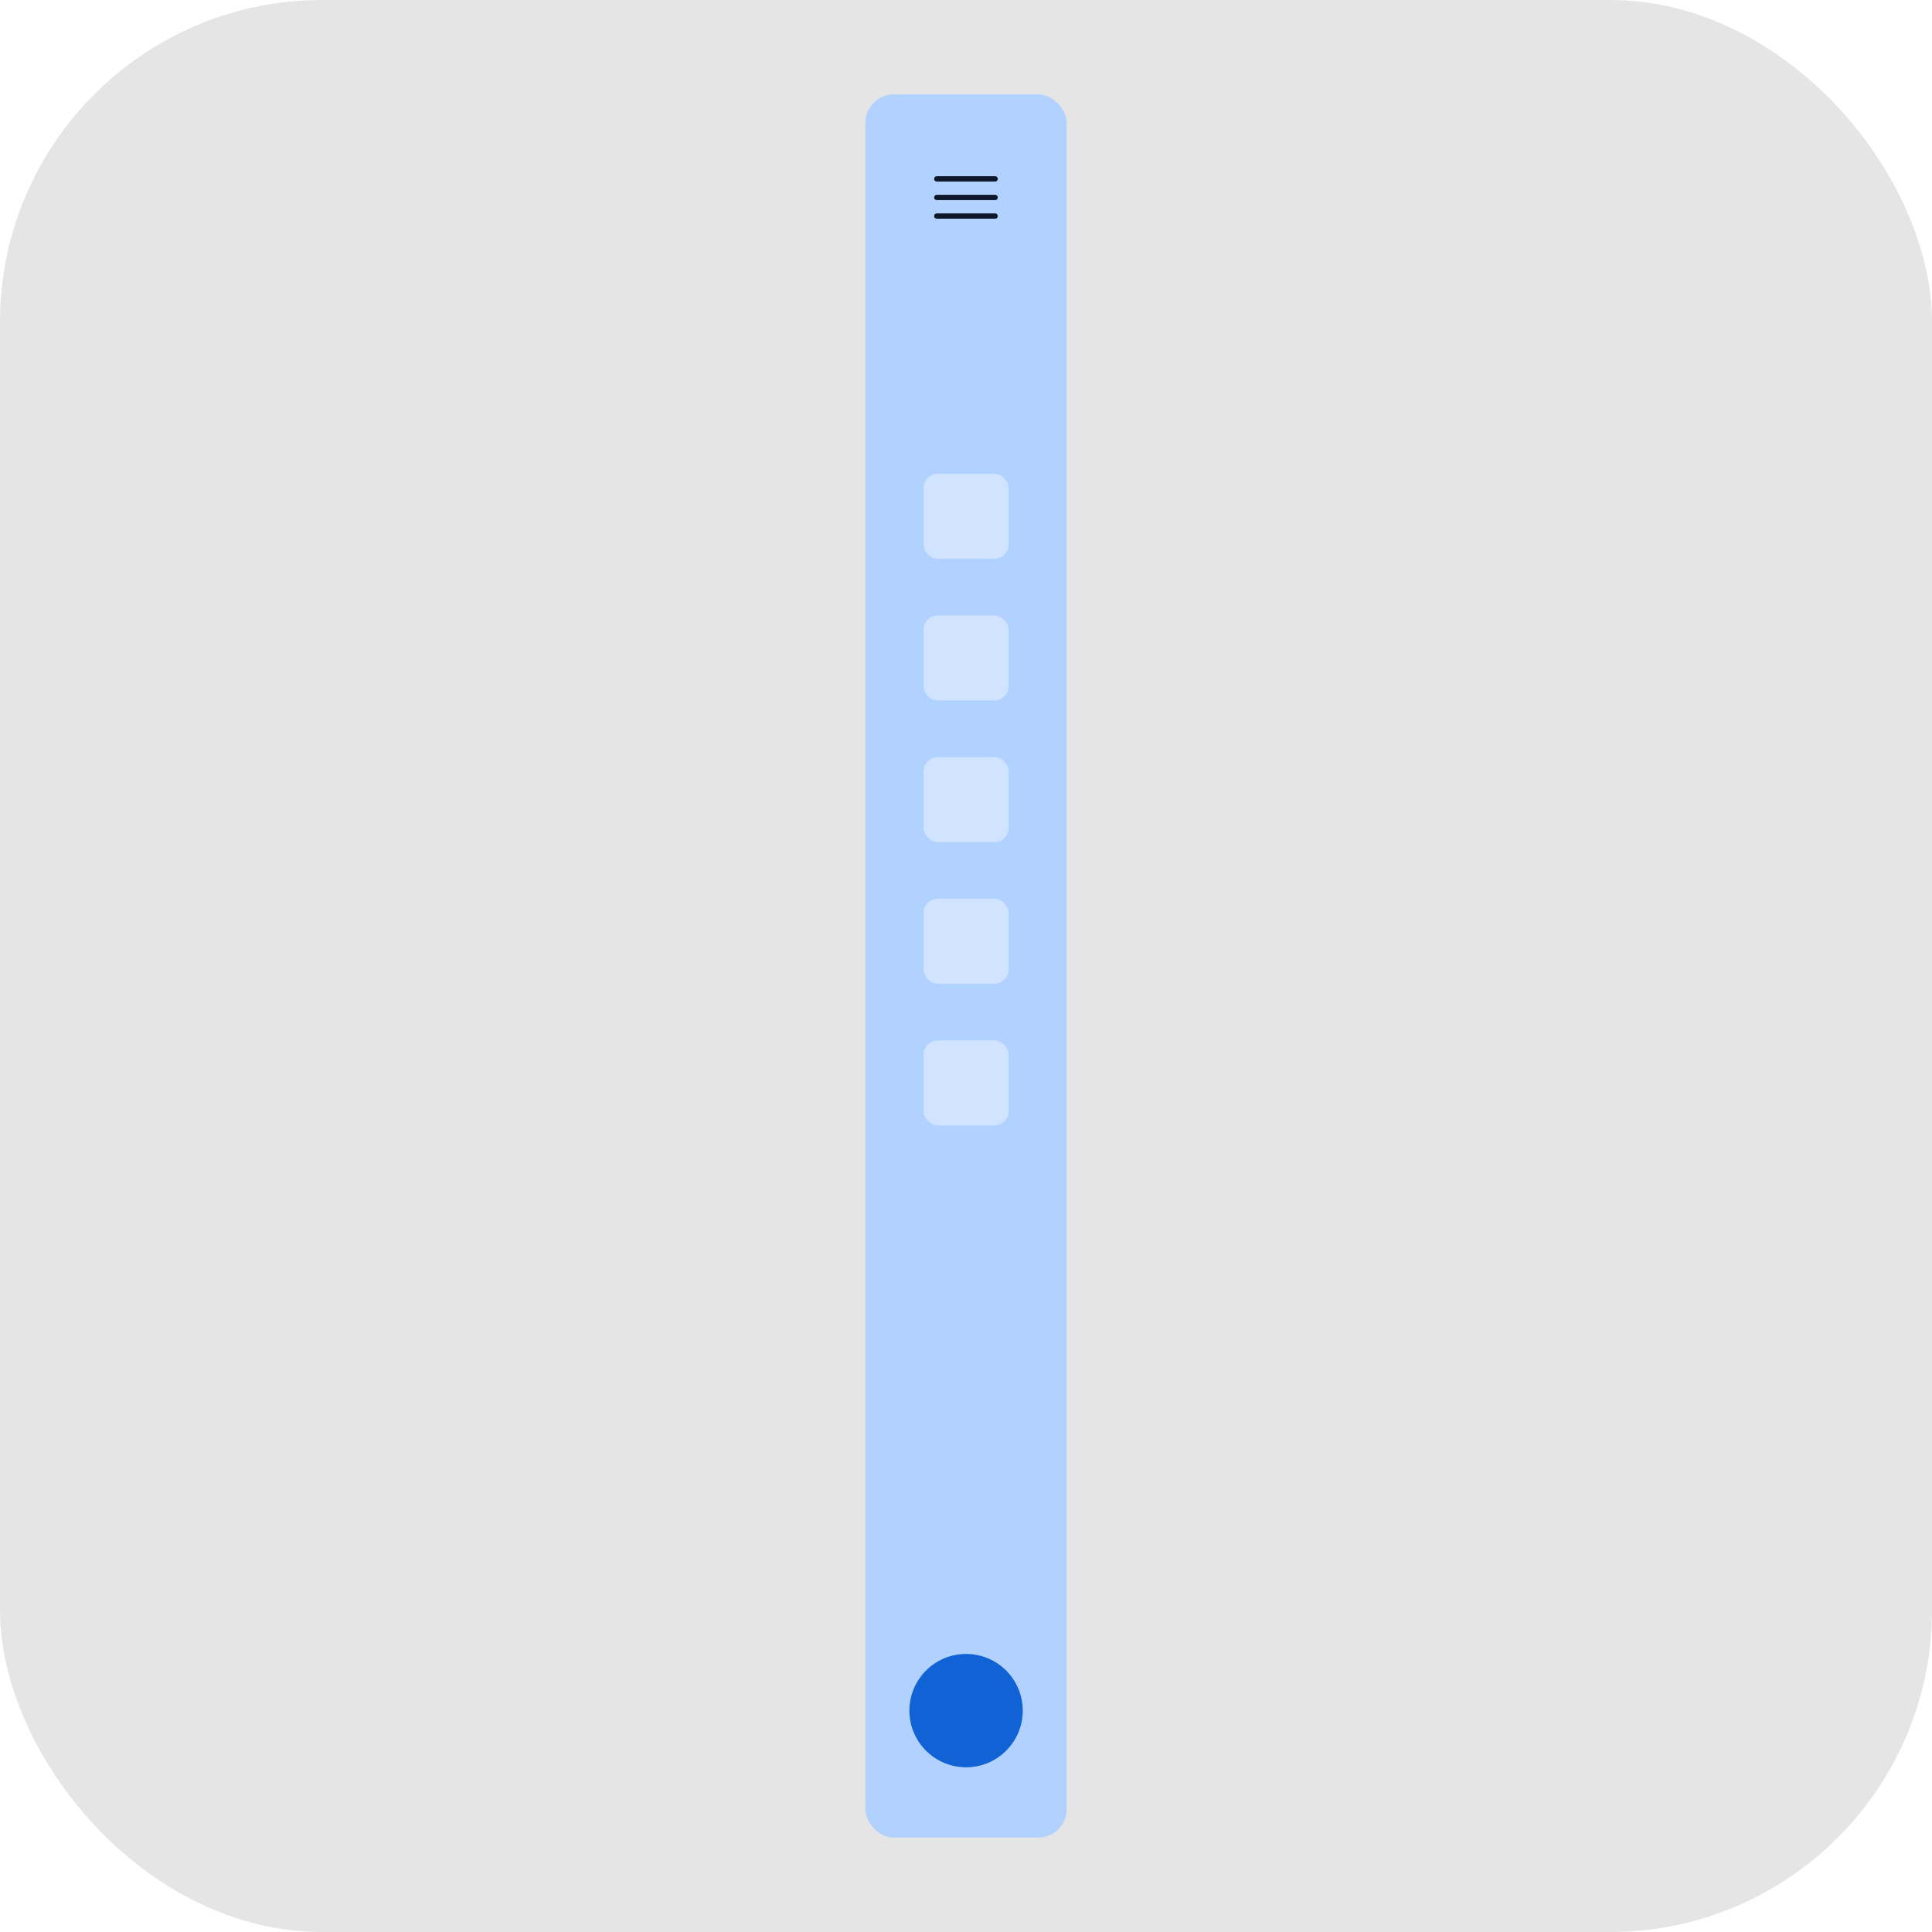 <svg width="24" height="24" viewBox="0 0 24 24" fill="none" xmlns="http://www.w3.org/2000/svg">
<rect width="24" height="24" rx="4" fill="#E5E5E5"/>
<rect x="10.75" y="1.173" width="2.5" height="21.654" rx="0.352" fill="#B1D1FF"/>
<g clip-path="url(#clip0_3933_2576)">
<path fill-rule="evenodd" clip-rule="evenodd" d="M11.604 2.222C11.604 2.204 11.618 2.189 11.636 2.189H12.362C12.381 2.189 12.395 2.204 12.395 2.222C12.395 2.241 12.381 2.255 12.362 2.255H11.636C11.618 2.255 11.604 2.241 11.604 2.222ZM11.604 2.453C11.604 2.435 11.618 2.42 11.636 2.42H12.362C12.381 2.42 12.395 2.435 12.395 2.453C12.395 2.472 12.381 2.486 12.362 2.486H11.636C11.618 2.486 11.604 2.472 11.604 2.453ZM11.604 2.684C11.604 2.666 11.618 2.651 11.636 2.651H12.362C12.381 2.651 12.395 2.666 12.395 2.684C12.395 2.703 12.381 2.717 12.362 2.717H11.636C11.618 2.717 11.604 2.703 11.604 2.684Z" fill="#0F172A"/>
</g>
<rect x="11.473" y="5.886" width="1.056" height="1.056" rx="0.176" fill="#D0E3FF"/>
<rect x="11.473" y="7.646" width="1.056" height="1.056" rx="0.176" fill="#D0E3FF"/>
<rect x="11.473" y="9.405" width="1.056" height="1.056" rx="0.176" fill="#D0E3FF"/>
<rect x="11.473" y="11.164" width="1.056" height="1.056" rx="0.176" fill="#D0E3FF"/>
<rect x="11.473" y="12.924" width="1.056" height="1.056" rx="0.176" fill="#D0E3FF"/>
<circle cx="12.001" cy="21.25" r="0.704" fill="#1162D4"/>
<defs>
<clipPath id="clip0_3933_2576">
<rect width="1.056" height="1.056" fill="white" transform="translate(11.471 1.926)"/>
</clipPath>
</defs>
</svg>

